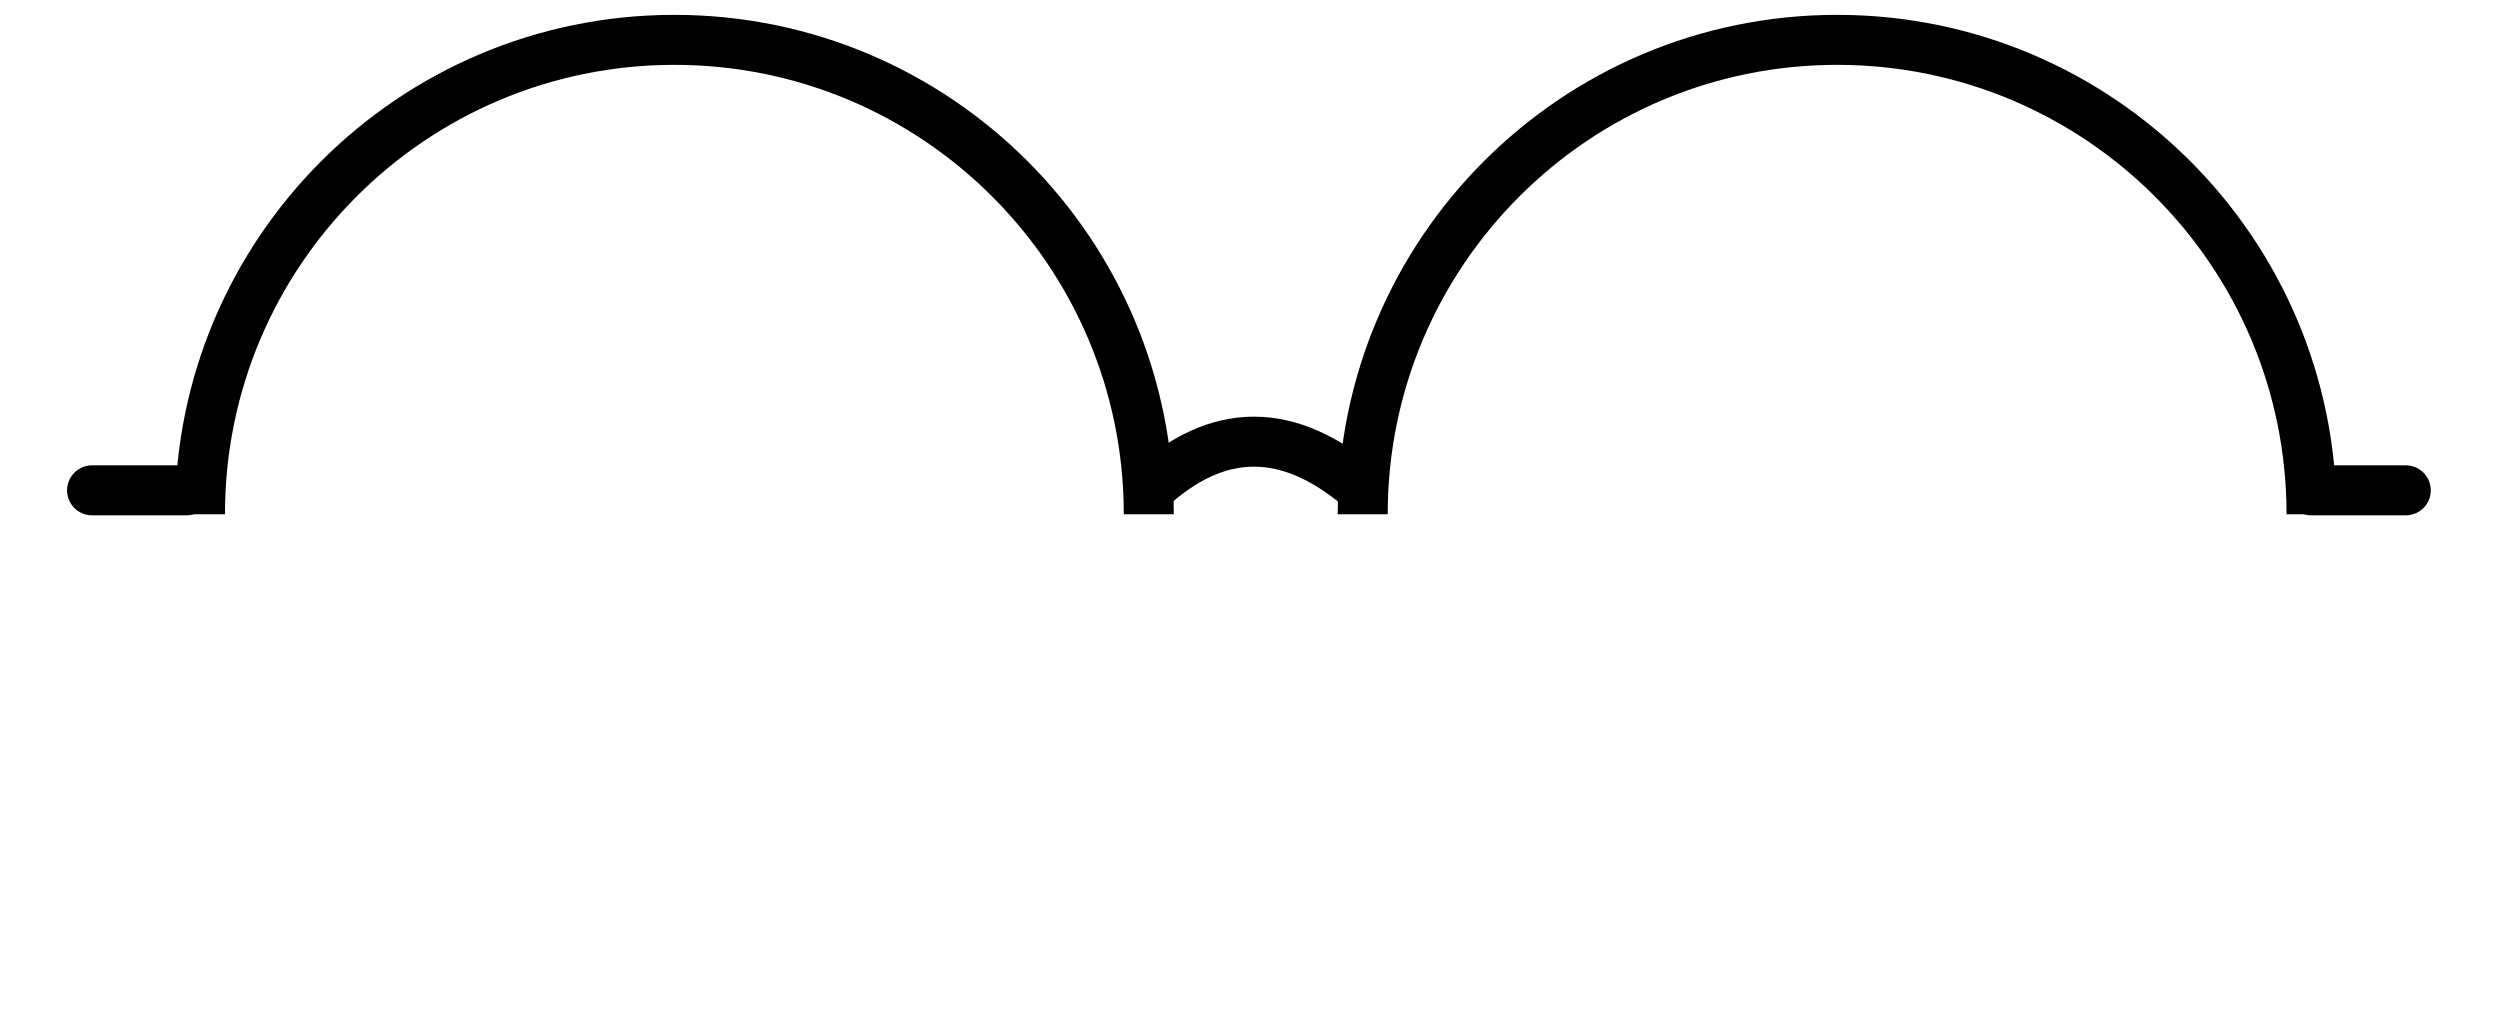 <svg width="300" height="123" viewBox="0 0 300 123" fill="none" xmlns="http://www.w3.org/2000/svg">
<path d="M23.996 61.712C23.996 30.27 49.484 4.782 80.926 4.782C112.367 4.782 137.855 30.27 137.855 61.712" stroke="black" stroke-width="6"/>
<path d="M163.525 61.712C163.525 30.27 189.014 4.782 220.455 4.782C251.896 4.782 277.385 30.27 277.385 61.712" stroke="black" stroke-width="6"/>
<path d="M137.855 58.747C146.124 51.084 154.681 51.084 163.524 58.747" stroke="black" stroke-width="6"/>
<path d="M22.356 58.839H11.047" stroke="black" stroke-width="6" stroke-linecap="round"/>
<path d="M288.694 58.839H277.385" stroke="black" stroke-width="6" stroke-linecap="round"/>
</svg>
